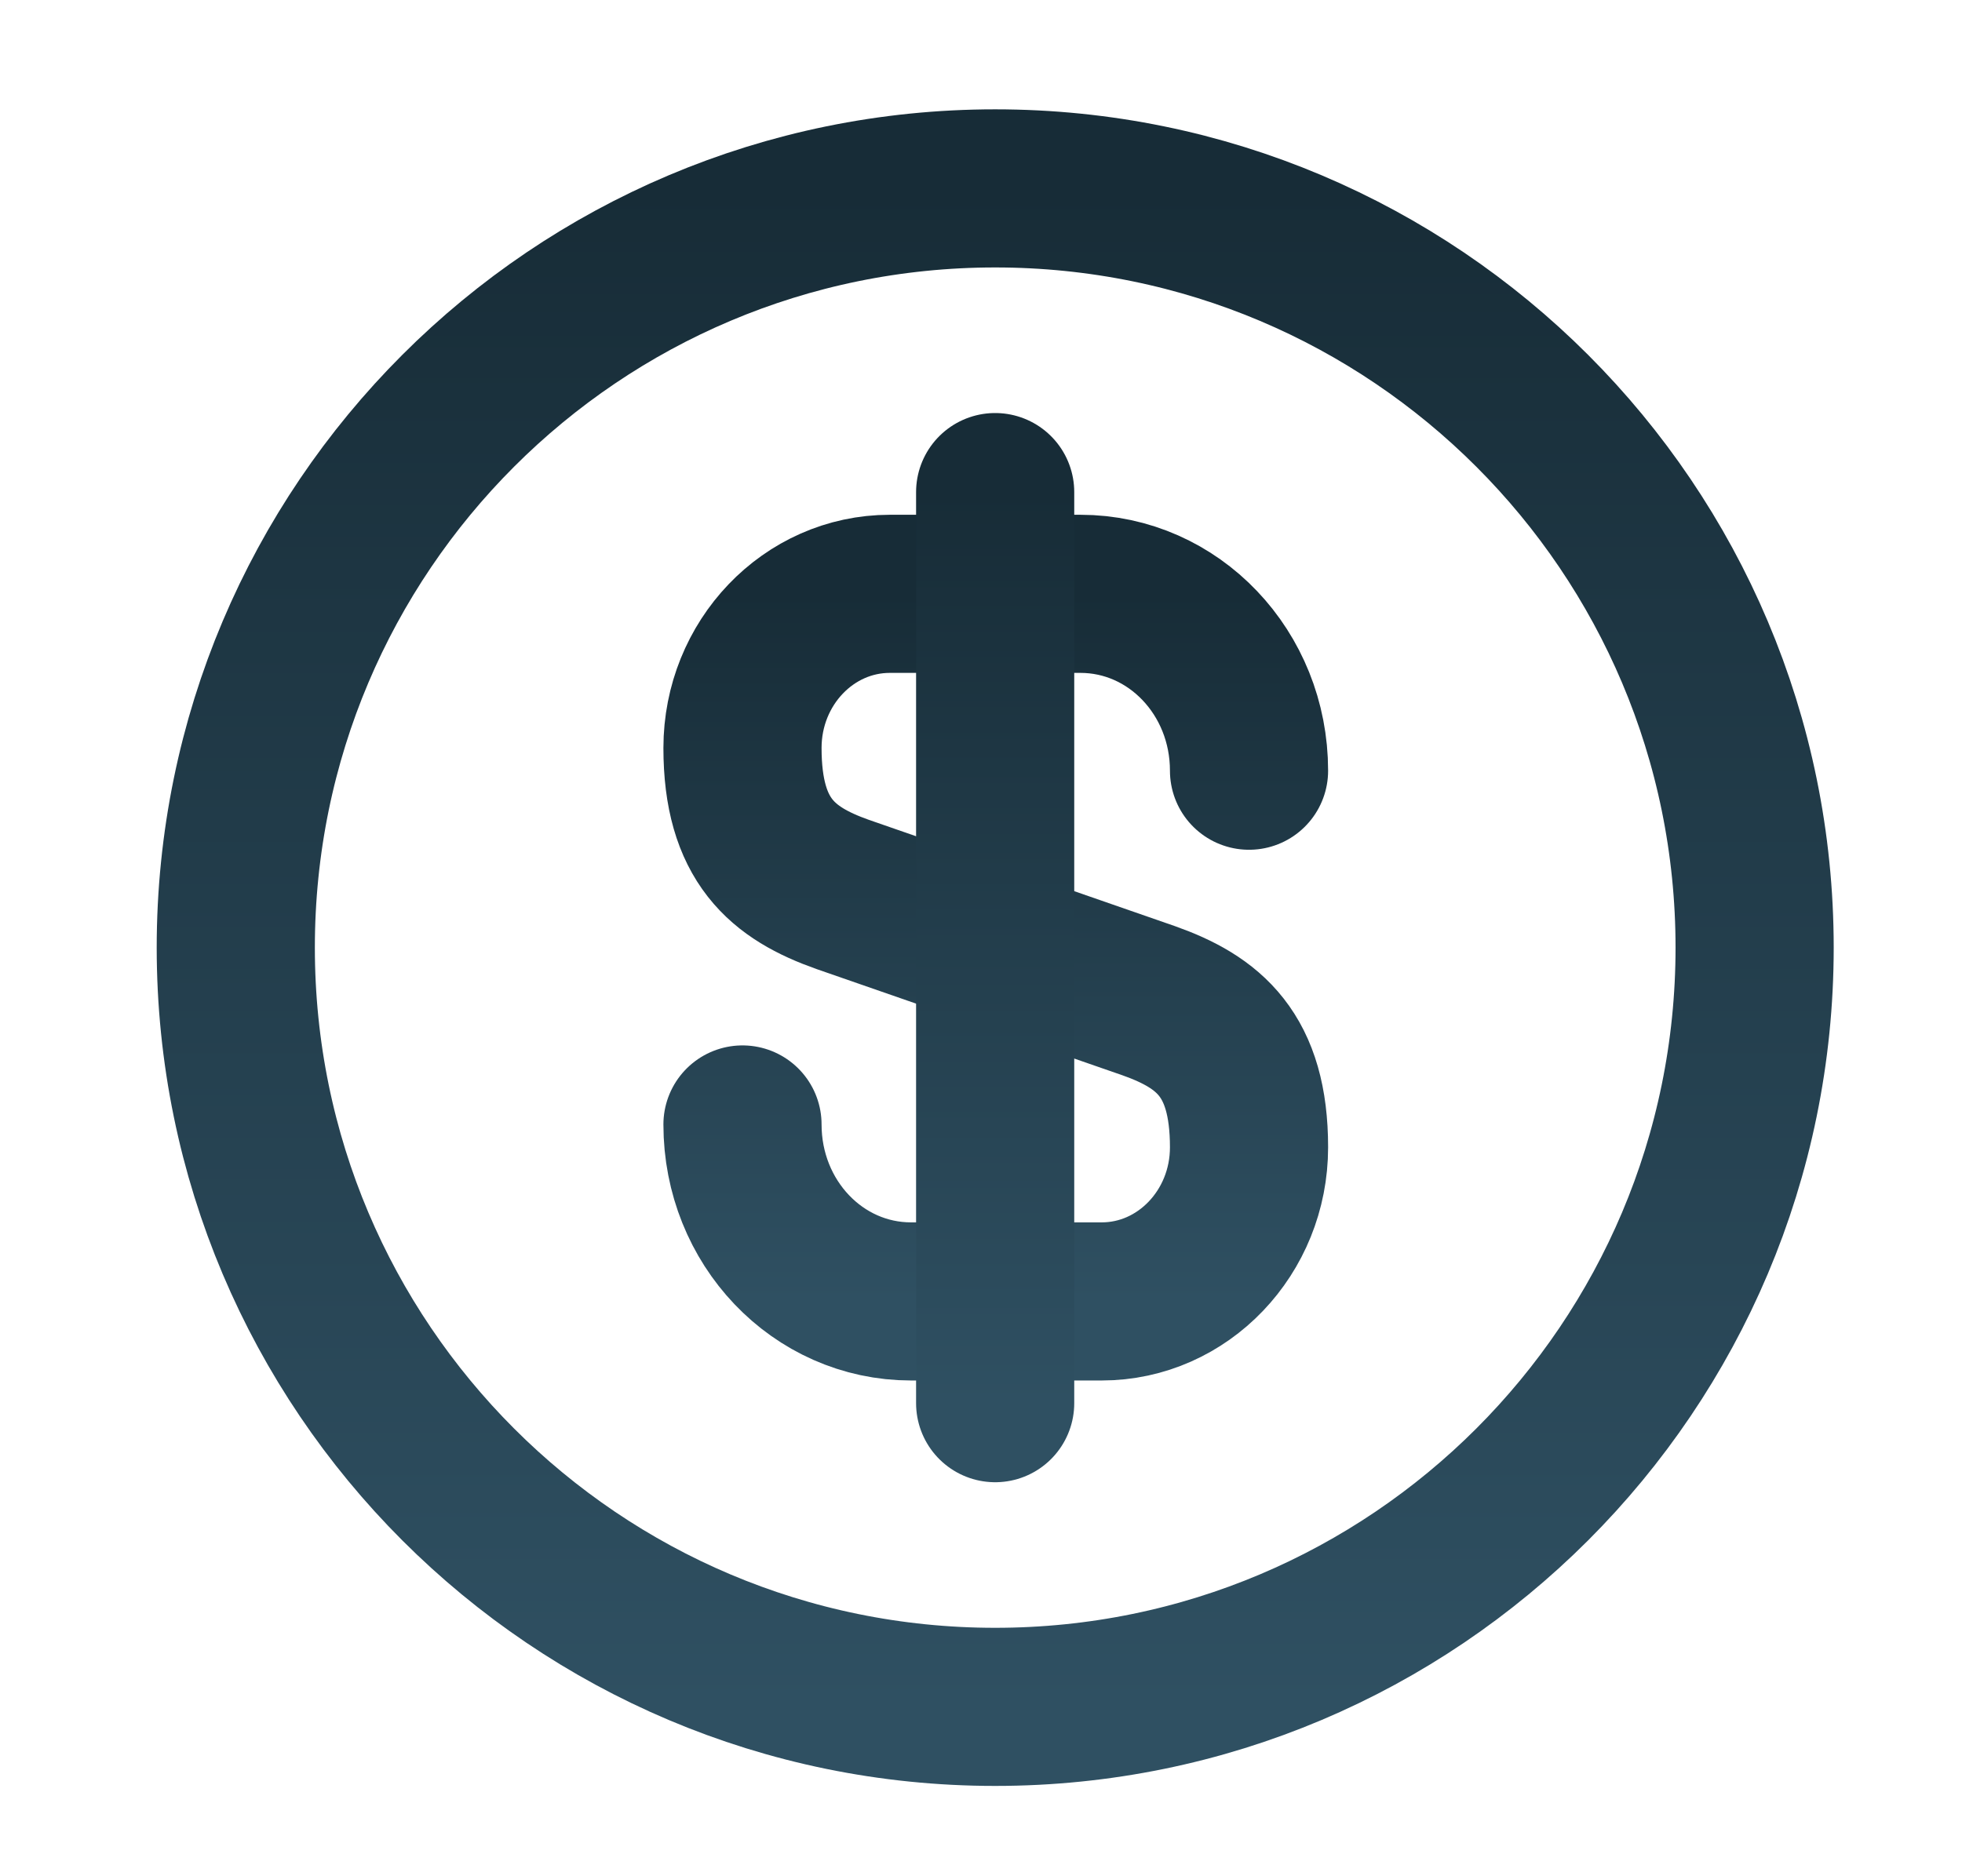 <svg width="23" height="22" viewBox="0 0 23 22" fill="none" xmlns="http://www.w3.org/2000/svg">
<path d="M8.704 13.185C8.704 14.334 9.585 15.26 10.68 15.26H12.915C13.867 15.26 14.642 14.45 14.642 13.453C14.642 12.366 14.17 11.984 13.466 11.734L9.879 10.488C9.175 10.239 8.704 9.856 8.704 8.77C8.704 7.773 9.478 6.963 10.431 6.963H12.665C13.76 6.963 14.642 7.889 14.642 9.037" stroke="url(#paint0_linear_1_432)" stroke-width="1.854" stroke-linecap="round" stroke-linejoin="round"/>
<path d="M11.666 5.77V16.453" stroke="url(#paint1_linear_1_432)" stroke-width="1.854" stroke-linecap="round" stroke-linejoin="round"/>
<path d="M11.666 20.014C16.583 20.014 20.569 16.028 20.569 11.111C20.569 6.195 16.583 2.209 11.666 2.209C6.75 2.209 2.764 6.195 2.764 11.111C2.764 16.028 6.75 20.014 11.666 20.014Z" stroke="url(#paint2_linear_1_432)" stroke-width="1.854" stroke-linecap="round" stroke-linejoin="round"/>
<defs>
<linearGradient id="paint0_linear_1_432" x1="11.673" y1="6.963" x2="11.673" y2="15.26" gradientUnits="userSpaceOnUse">
<stop stop-color="#172C37"/>
<stop offset="1" stop-color="#2F5062"/>
</linearGradient>
<linearGradient id="paint1_linear_1_432" x1="12.166" y1="5.77" x2="12.166" y2="16.453" gradientUnits="userSpaceOnUse">
<stop stop-color="#172C37"/>
<stop offset="1" stop-color="#2F5062"/>
</linearGradient>
<linearGradient id="paint2_linear_1_432" x1="11.666" y1="2.209" x2="11.666" y2="20.014" gradientUnits="userSpaceOnUse">
<stop stop-color="#172C37"/>
<stop offset="1" stop-color="#2F5062"/>
</linearGradient>
</defs>
</svg>

